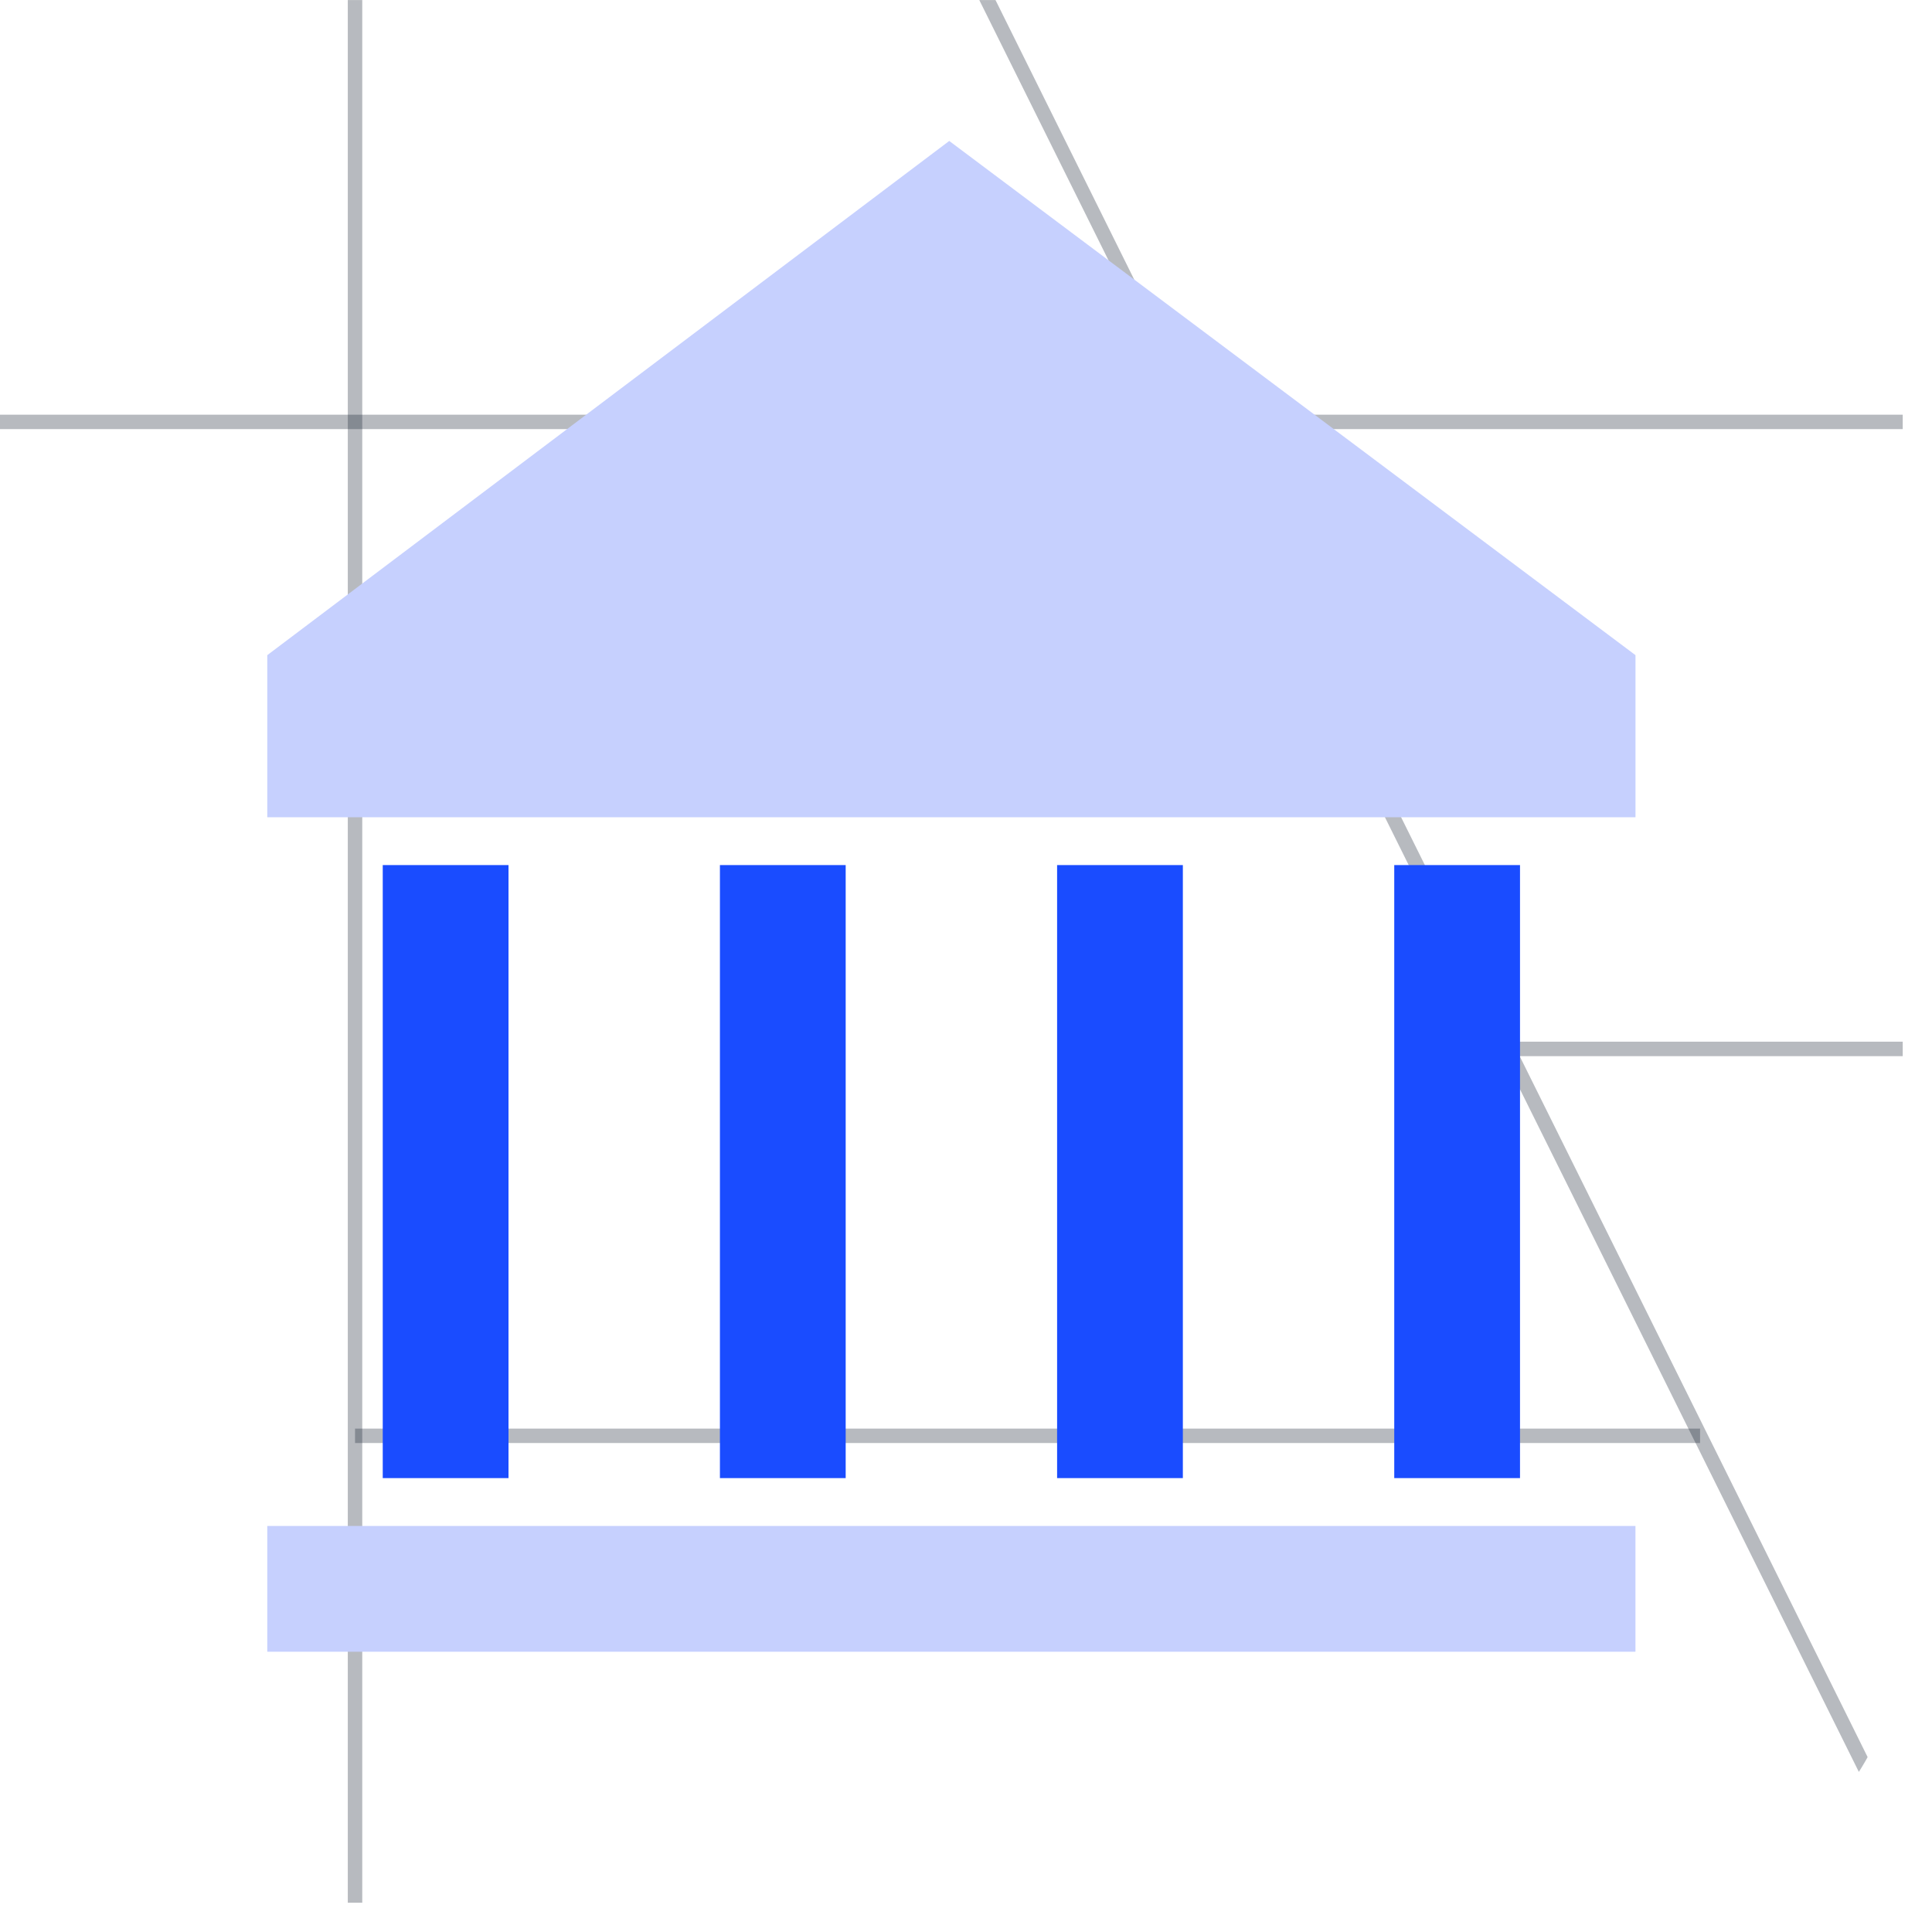 <svg width="65" height="65" viewBox="0 0 65 65" fill="none" xmlns="http://www.w3.org/2000/svg">
<g clip-path="url(#clip0_228_46557)">
<path d="M65.965 65.424H65.423L57.047 48.55L56.804 48.064L50.609 35.582L40.112 14.435L39.871 13.949L32.947 0.001H33.492L40.414 13.949L40.657 14.435L50.886 35.045L51.127 35.531L57.319 48.003L65.965 65.424Z" fill="#101828" fill-opacity="0.3"/>
<path d="M75.419 13.951H-11.406V14.437H75.419V13.951Z" fill="#101828" fill-opacity="0.3"/>
<path d="M75.418 35.046H50.713V35.533H75.418V35.046Z" fill="#101828" fill-opacity="0.3"/>
<path d="M12.188 0.001H11.701V65.667H12.188V0.001Z" fill="#101828" fill-opacity="0.3"/>
<path d="M57.197 48.063H11.945V48.549H57.197V48.063Z" fill="#101828" fill-opacity="0.3"/>
<path d="M8.992 22.042L31.936 4.742L55.024 22.042V27.495H8.992V22.042Z" fill="#C6D0FE"/>
<rect x="12.877" y="29.104" width="4.231" height="20.625" fill="#1A4CFF"/>
<rect x="24.221" y="29.104" width="4.231" height="20.625" fill="#1A4CFF"/>
<rect x="35.565" y="29.104" width="4.231" height="20.625" fill="#1A4CFF"/>
<rect x="46.908" y="29.104" width="4.231" height="20.625" fill="#1A4CFF"/>
<rect x="8.992" y="55.57" width="4.231" height="46.031" transform="rotate(-90 8.992 55.57)" fill="#C6D0FE"/>
</g>
<defs>
<clipPath id="clip0_228_46557">
<rect width="64.015" height="64.015" rx="9.484" fill="white"/>
</clipPath>
</defs>
</svg>
